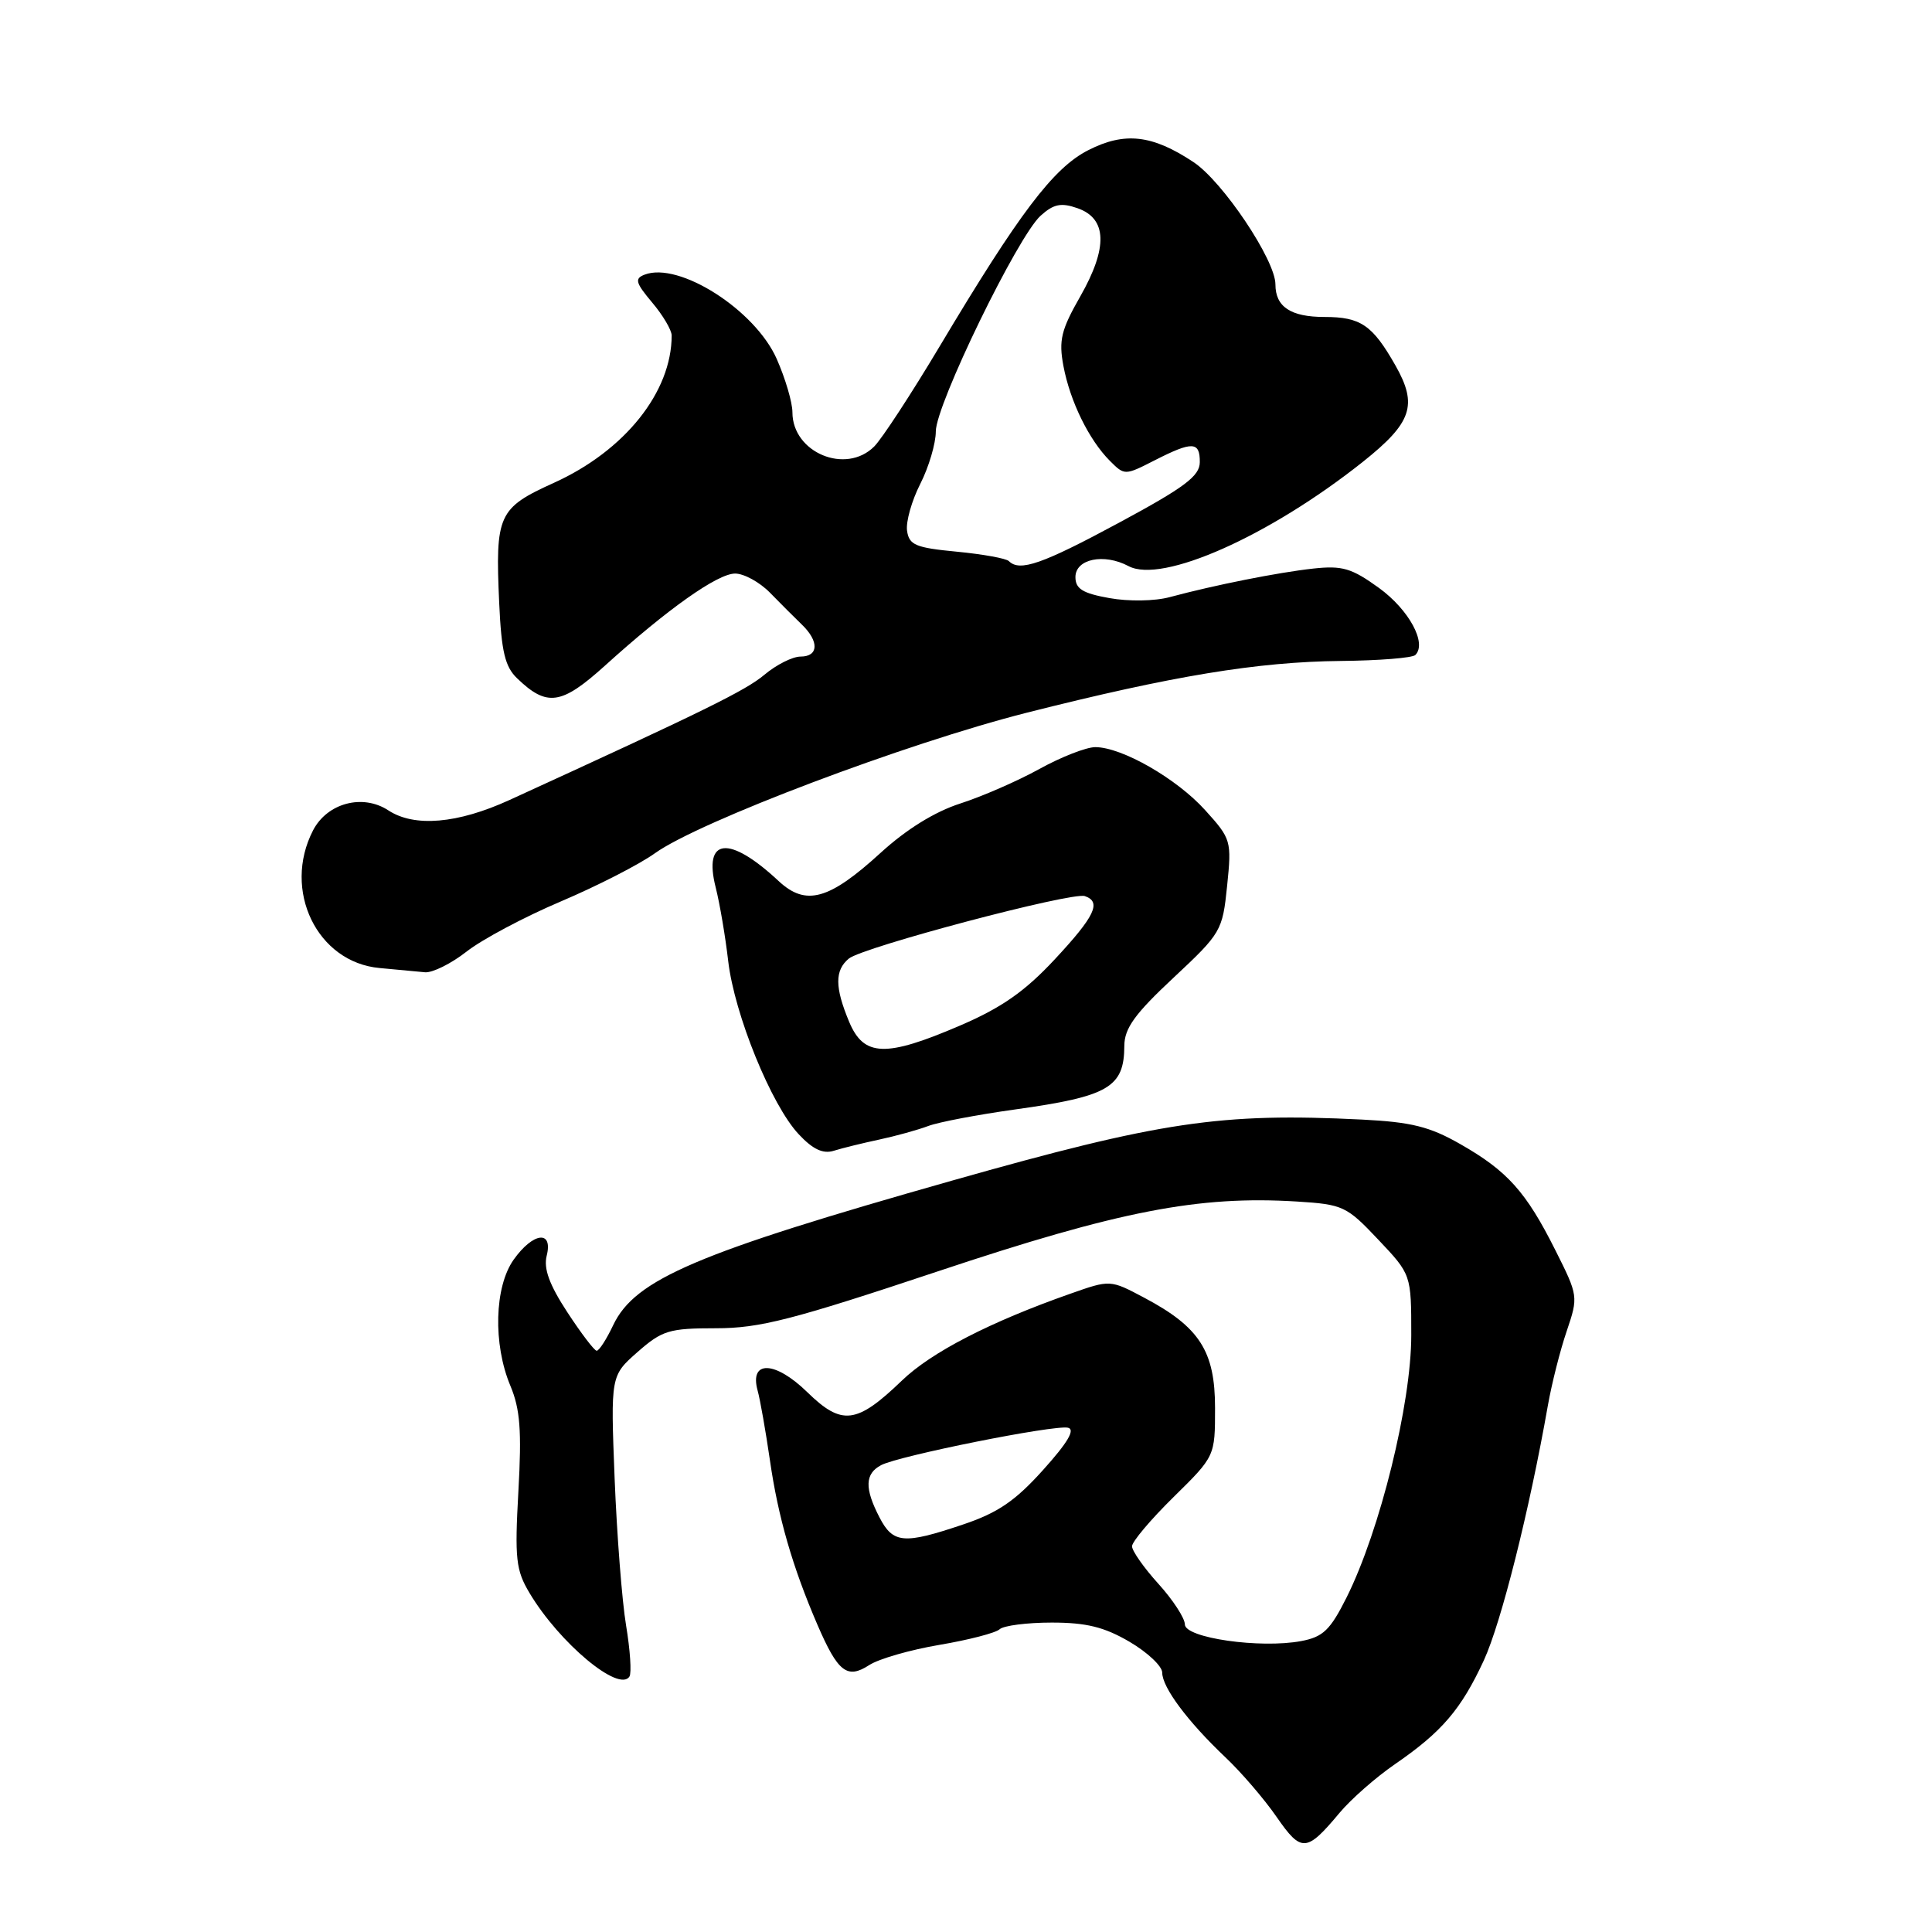 <?xml version="1.0" encoding="UTF-8" standalone="no"?>
<!DOCTYPE svg PUBLIC "-//W3C//DTD SVG 1.1//EN" "http://www.w3.org/Graphics/SVG/1.1/DTD/svg11.dtd" >
<svg xmlns="http://www.w3.org/2000/svg" xmlns:xlink="http://www.w3.org/1999/xlink" version="1.1" viewBox="0 0 256 256">
 <g >
 <path fill="currentColor"
d=" M 177.49 240.22 C 179.00 238.41 182.30 235.51 184.83 233.77 C 191.06 229.49 193.61 226.50 196.62 220.00 C 198.91 215.03 202.65 200.17 205.10 186.24 C 205.61 183.35 206.73 178.91 207.60 176.37 C 209.14 171.81 209.13 171.70 206.08 165.63 C 202.20 157.90 199.73 155.15 193.48 151.59 C 189.44 149.28 187.00 148.68 180.50 148.35 C 161.74 147.42 153.81 148.60 126.18 156.43 C 92.31 166.03 84.16 169.50 81.26 175.57 C 80.37 177.46 79.38 178.99 79.06 178.98 C 78.75 178.97 77.00 176.67 75.17 173.87 C 72.79 170.23 72.01 168.10 72.44 166.39 C 73.30 162.96 70.65 163.28 68.07 166.90 C 65.51 170.50 65.31 178.10 67.63 183.63 C 68.92 186.71 69.14 189.57 68.69 197.59 C 68.19 206.57 68.36 208.06 70.17 211.09 C 74.13 217.72 82.06 224.33 83.41 222.14 C 83.70 221.67 83.50 218.63 82.96 215.39 C 82.42 212.15 81.74 203.38 81.44 195.89 C 80.91 182.29 80.91 182.29 84.49 179.14 C 87.75 176.28 88.67 176.00 94.87 176.00 C 100.66 176.00 104.99 174.89 124.27 168.46 C 148.27 160.45 158.82 158.40 171.87 159.21 C 177.95 159.59 178.44 159.82 182.62 164.25 C 187.00 168.88 187.00 168.88 187.00 176.93 C 187.00 186.02 182.86 202.79 178.44 211.65 C 176.26 216.00 175.32 216.90 172.42 217.45 C 166.99 218.47 157.00 217.04 157.00 215.24 C 157.00 214.42 155.43 212.00 153.50 209.87 C 151.57 207.74 150.00 205.50 150.00 204.89 C 150.00 204.28 152.47 201.35 155.50 198.37 C 161.00 192.96 161.00 192.96 161.00 186.56 C 161.00 179.03 158.95 175.84 151.61 171.95 C 147.11 169.56 147.11 169.56 141.81 171.43 C 131.18 175.17 123.41 179.17 119.50 182.94 C 113.50 188.71 111.55 188.94 106.97 184.47 C 102.70 180.30 99.27 180.20 100.39 184.26 C 100.73 185.49 101.46 189.65 102.02 193.50 C 103.10 201.01 105.01 207.63 108.31 215.28 C 111.03 221.58 112.25 222.53 115.18 220.63 C 116.46 219.80 120.65 218.60 124.50 217.95 C 128.35 217.30 131.93 216.37 132.45 215.89 C 132.97 215.40 136.08 215.00 139.36 215.00 C 143.94 215.00 146.33 215.59 149.66 217.54 C 152.05 218.94 154.00 220.78 154.00 221.63 C 154.00 223.59 157.38 228.12 162.36 232.84 C 164.49 234.85 167.55 238.42 169.17 240.77 C 172.44 245.49 173.12 245.45 177.49 240.22 Z  M 116.50 151.00 C 118.70 150.53 121.62 149.72 123.00 149.20 C 124.38 148.68 129.55 147.70 134.50 147.01 C 146.91 145.28 148.96 144.09 148.98 138.56 C 149.00 136.25 150.37 134.34 155.49 129.56 C 161.81 123.65 161.99 123.35 162.60 117.38 C 163.21 111.41 163.14 111.16 159.69 107.35 C 155.91 103.16 148.65 99.00 145.13 99.00 C 143.94 99.00 140.61 100.30 137.73 101.89 C 134.86 103.48 130.13 105.54 127.24 106.47 C 123.85 107.56 120.08 109.90 116.67 113.02 C 109.85 119.25 106.78 120.10 103.18 116.75 C 96.61 110.62 93.15 110.98 94.84 117.62 C 95.38 119.76 96.12 124.13 96.49 127.34 C 97.31 134.40 102.21 146.45 105.84 150.30 C 107.71 152.30 109.06 152.93 110.49 152.48 C 111.60 152.13 114.30 151.47 116.50 151.00 Z  M 61.81 126.10 C 63.84 124.50 69.45 121.51 74.28 119.46 C 79.11 117.41 84.74 114.53 86.78 113.06 C 92.63 108.86 120.08 98.49 136.00 94.45 C 155.37 89.55 166.64 87.69 177.67 87.58 C 182.72 87.53 187.16 87.18 187.54 86.79 C 189.11 85.23 186.70 80.80 182.73 77.91 C 179.09 75.28 177.87 74.92 174.00 75.34 C 169.29 75.86 160.96 77.52 155.00 79.12 C 153.02 79.66 149.55 79.71 147.00 79.25 C 143.46 78.62 142.50 78.02 142.50 76.47 C 142.50 74.06 146.28 73.28 149.53 75.01 C 153.95 77.38 168.17 71.06 180.58 61.20 C 187.10 56.01 187.89 53.68 184.90 48.42 C 181.86 43.07 180.30 42.00 175.51 42.00 C 171.03 42.00 169.00 40.66 169.00 37.68 C 169.00 34.46 162.01 24.03 158.13 21.47 C 152.67 17.85 149.02 17.44 144.20 19.90 C 139.58 22.25 135.06 28.22 124.50 45.91 C 120.75 52.19 116.85 58.15 115.84 59.16 C 112.07 62.93 105.00 59.97 105.00 54.63 C 105.00 53.32 104.06 50.14 102.92 47.56 C 100.05 41.06 89.98 34.64 85.42 36.39 C 84.06 36.91 84.21 37.46 86.41 40.08 C 87.84 41.77 89.00 43.74 89.00 44.45 C 89.00 51.94 82.79 59.72 73.41 63.97 C 66.00 67.33 65.61 68.18 66.15 79.97 C 66.44 86.33 66.92 88.35 68.51 89.87 C 72.47 93.69 74.38 93.42 80.14 88.22 C 88.51 80.65 95.09 76.00 97.41 76.00 C 98.58 76.00 100.66 77.14 102.02 78.53 C 103.38 79.93 105.29 81.83 106.25 82.76 C 108.56 84.98 108.48 87.00 106.08 87.00 C 105.02 87.00 102.87 88.08 101.30 89.40 C 98.79 91.51 93.33 94.19 67.50 106.01 C 60.63 109.15 54.91 109.64 51.46 107.38 C 48.06 105.15 43.36 106.40 41.48 110.03 C 37.39 117.96 42.01 127.52 50.31 128.27 C 52.61 128.48 55.31 128.73 56.31 128.83 C 57.30 128.92 59.78 127.69 61.81 126.10 Z  M 116.53 201.05 C 114.54 197.20 114.60 195.28 116.75 194.14 C 119.09 192.90 139.66 188.78 141.51 189.18 C 142.51 189.40 141.49 191.14 138.23 194.76 C 134.53 198.88 132.22 200.46 127.59 202.01 C 119.74 204.66 118.33 204.53 116.53 201.05 Z  M 112.51 135.38 C 110.61 130.82 110.60 128.58 112.47 127.02 C 114.31 125.50 142.05 118.15 143.75 118.74 C 145.99 119.51 145.08 121.41 139.75 127.13 C 135.79 131.38 132.72 133.52 127.24 135.88 C 117.33 140.14 114.46 140.04 112.51 135.38 Z  M 133.68 74.35 C 133.32 73.99 130.21 73.43 126.77 73.10 C 121.32 72.58 120.46 72.22 120.19 70.33 C 120.02 69.13 120.81 66.34 121.94 64.12 C 123.07 61.90 124.00 58.76 124.00 57.16 C 124.00 53.63 134.86 31.29 137.90 28.57 C 139.63 27.02 140.61 26.83 142.78 27.59 C 146.70 28.96 146.82 32.81 143.15 39.26 C 140.60 43.72 140.27 45.09 140.91 48.50 C 141.79 53.18 144.30 58.30 147.07 61.07 C 149.01 63.01 149.05 63.01 152.97 61.01 C 158.01 58.44 159.00 58.48 158.98 61.25 C 158.97 63.08 156.97 64.58 148.30 69.25 C 138.10 74.75 135.12 75.79 133.68 74.35 Z "/>
</g>
</svg>